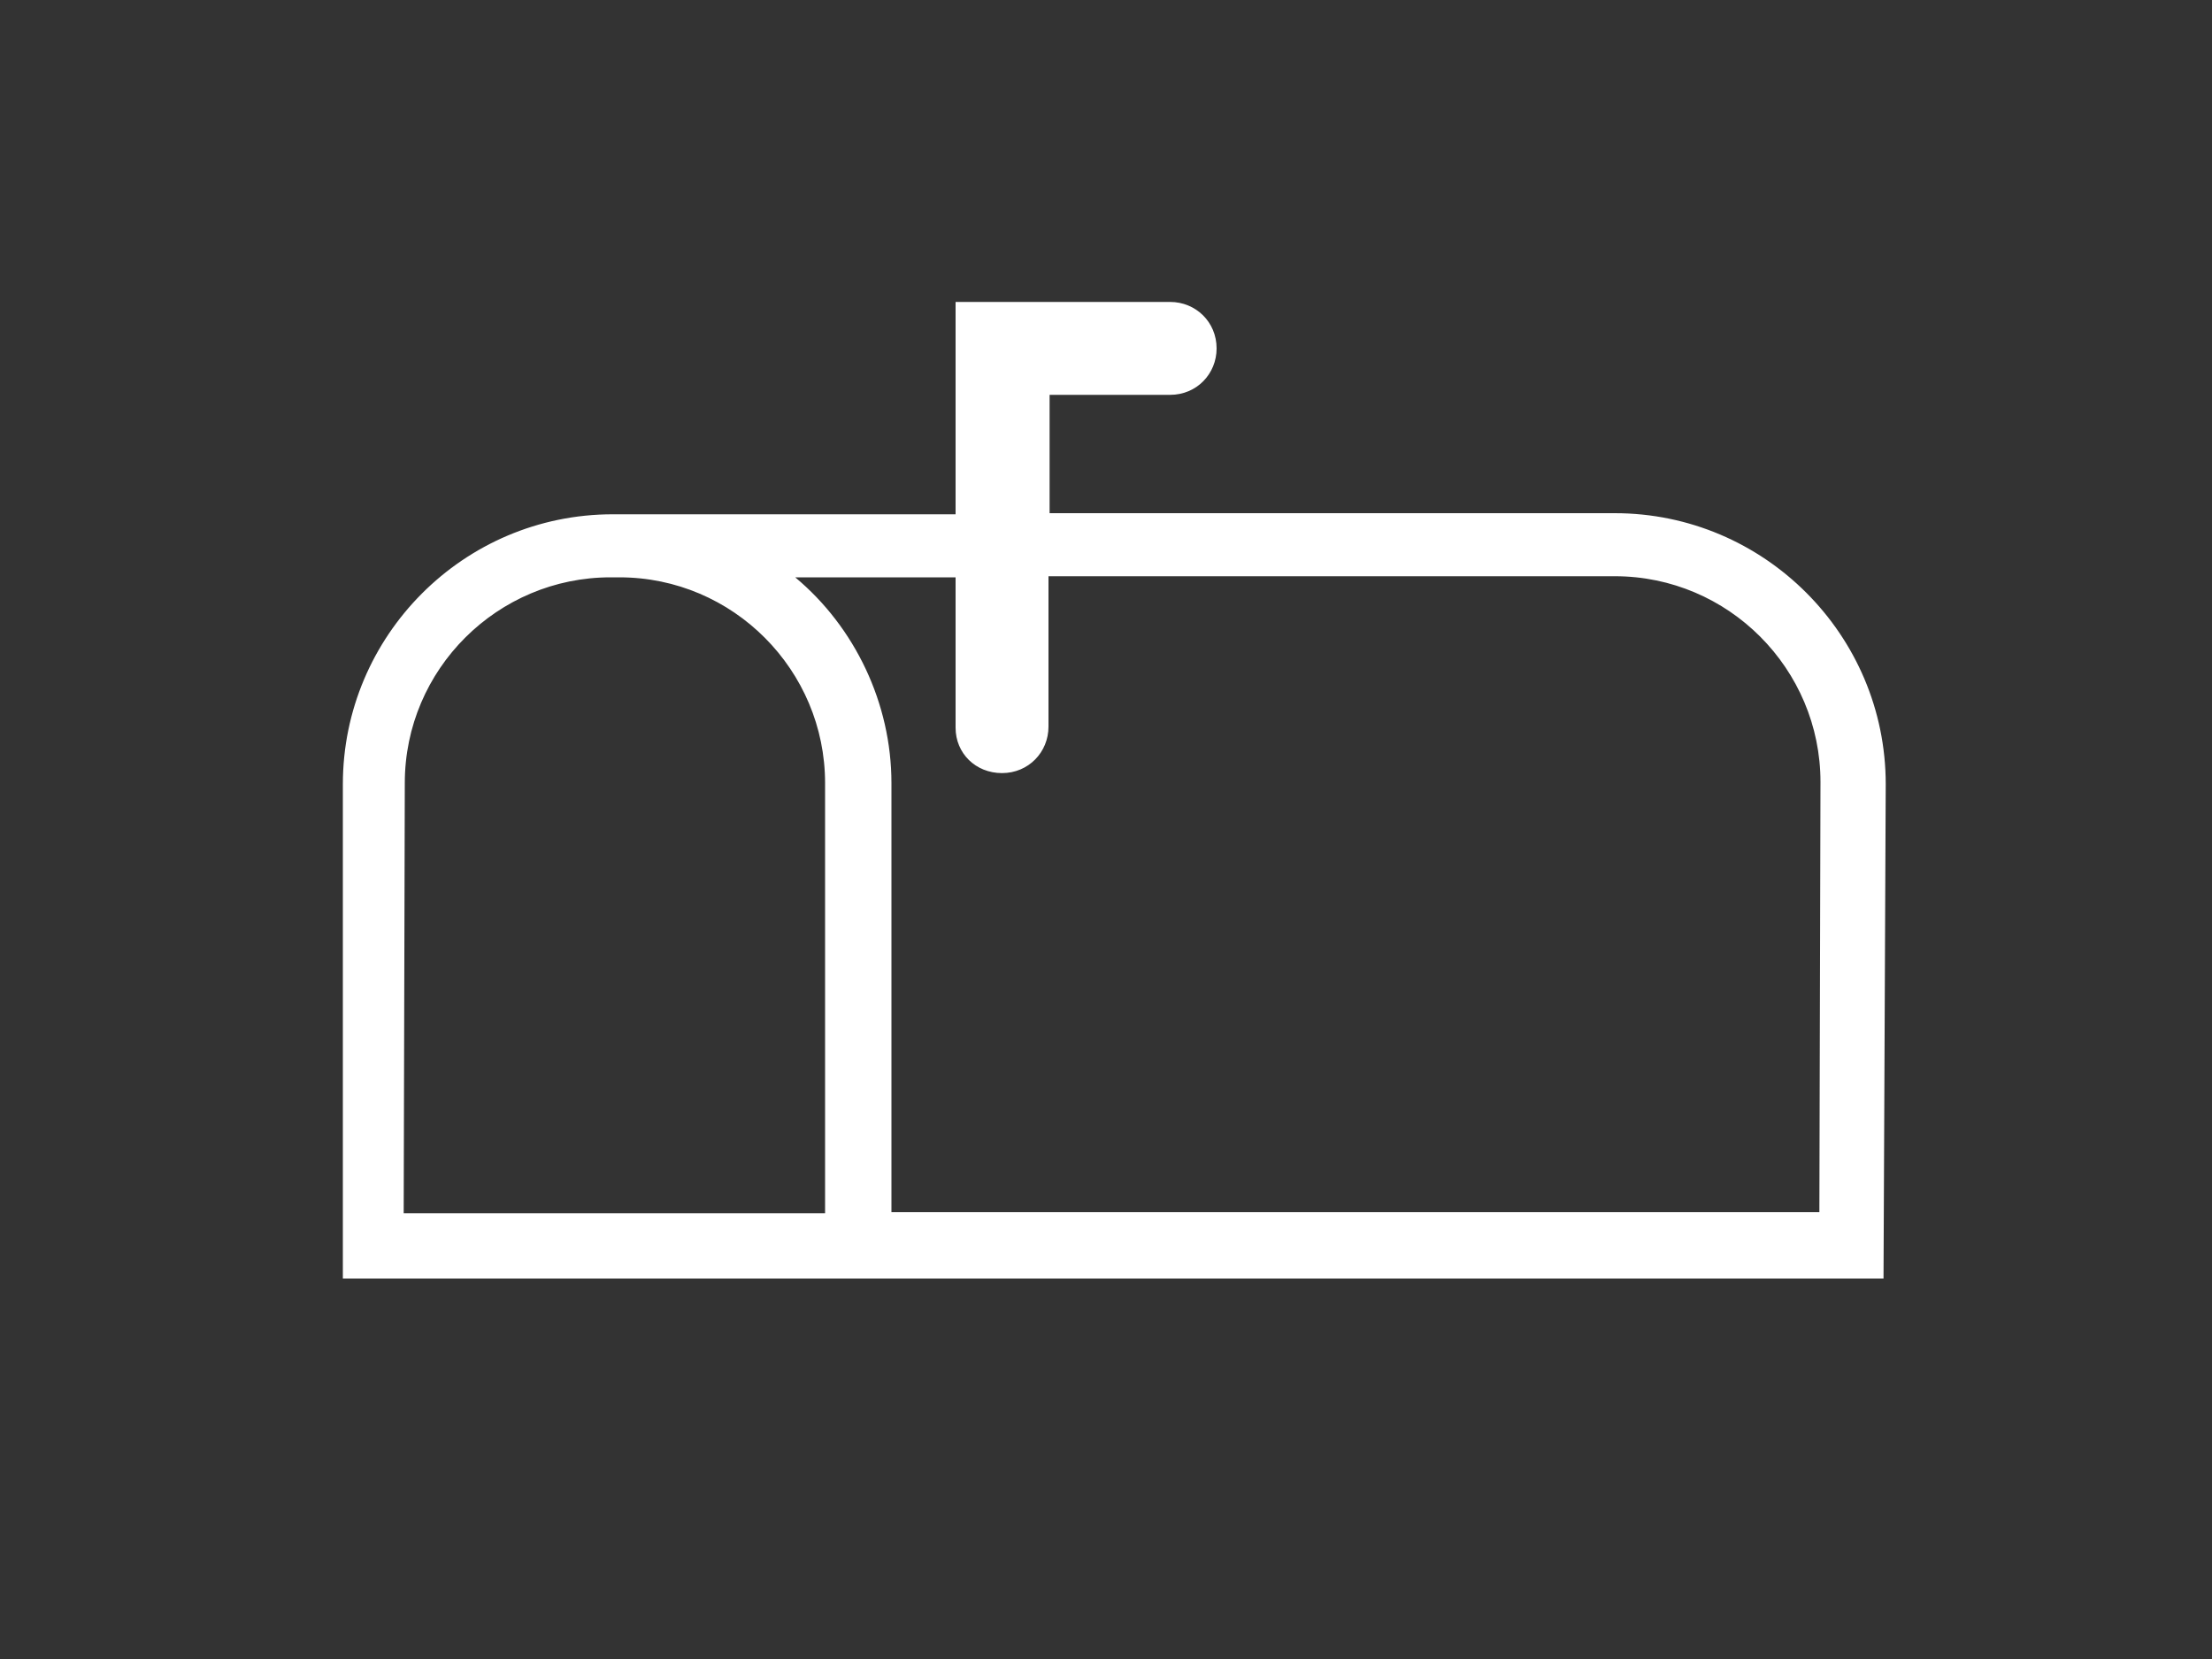 <?xml version="1.0" encoding="utf-8"?>
<!-- Generator: Adobe Illustrator 19.1.0, SVG Export Plug-In . SVG Version: 6.00 Build 0)  -->
<svg version="1.1" id="Layer_1" xmlns="http://www.w3.org/2000/svg" xmlns:xlink="http://www.w3.org/1999/xlink" x="0px" y="0px"
	 viewBox="-25 0 200 150" style="enable-background:new -25 0 200 150;" xml:space="preserve">
<rect x="-25" y="0" width="200" height="150" fill="#333333" stroke="none"/>
<style type="text/css">
	.st0{fill:#FFFFFF;}
</style>
<path class="st0" d="M121,46.4H69.9V35.7h10.9c2.4,0,4.2-1.9,4.2-4.2c0-2.4-1.9-4.2-4.2-4.2H61.4v19.2h-31
	c-13.5,0-24.4,11-24.4,24.4v44.7h139.3l0.2-44.7C145.5,57.4,134.5,46.4,121,46.4z M11.5,109.7l0.1-38.9c0-10.3,8.4-18.6,18.6-18.6
	h0.8c10.3,0,18.6,8.4,18.6,18.6v38.9H11.5z M65.6,69.9c2.4,0,4.2-1.9,4.2-4.2V52.1H121c10.3,0,18.6,8.4,18.6,18.6l-0.1,38.9H55.6
	V70.8c0-7.2-3.3-14.1-8.7-18.6h14.5v13.6C61.4,68.1,63.2,69.9,65.6,69.9z"/>
</svg>

